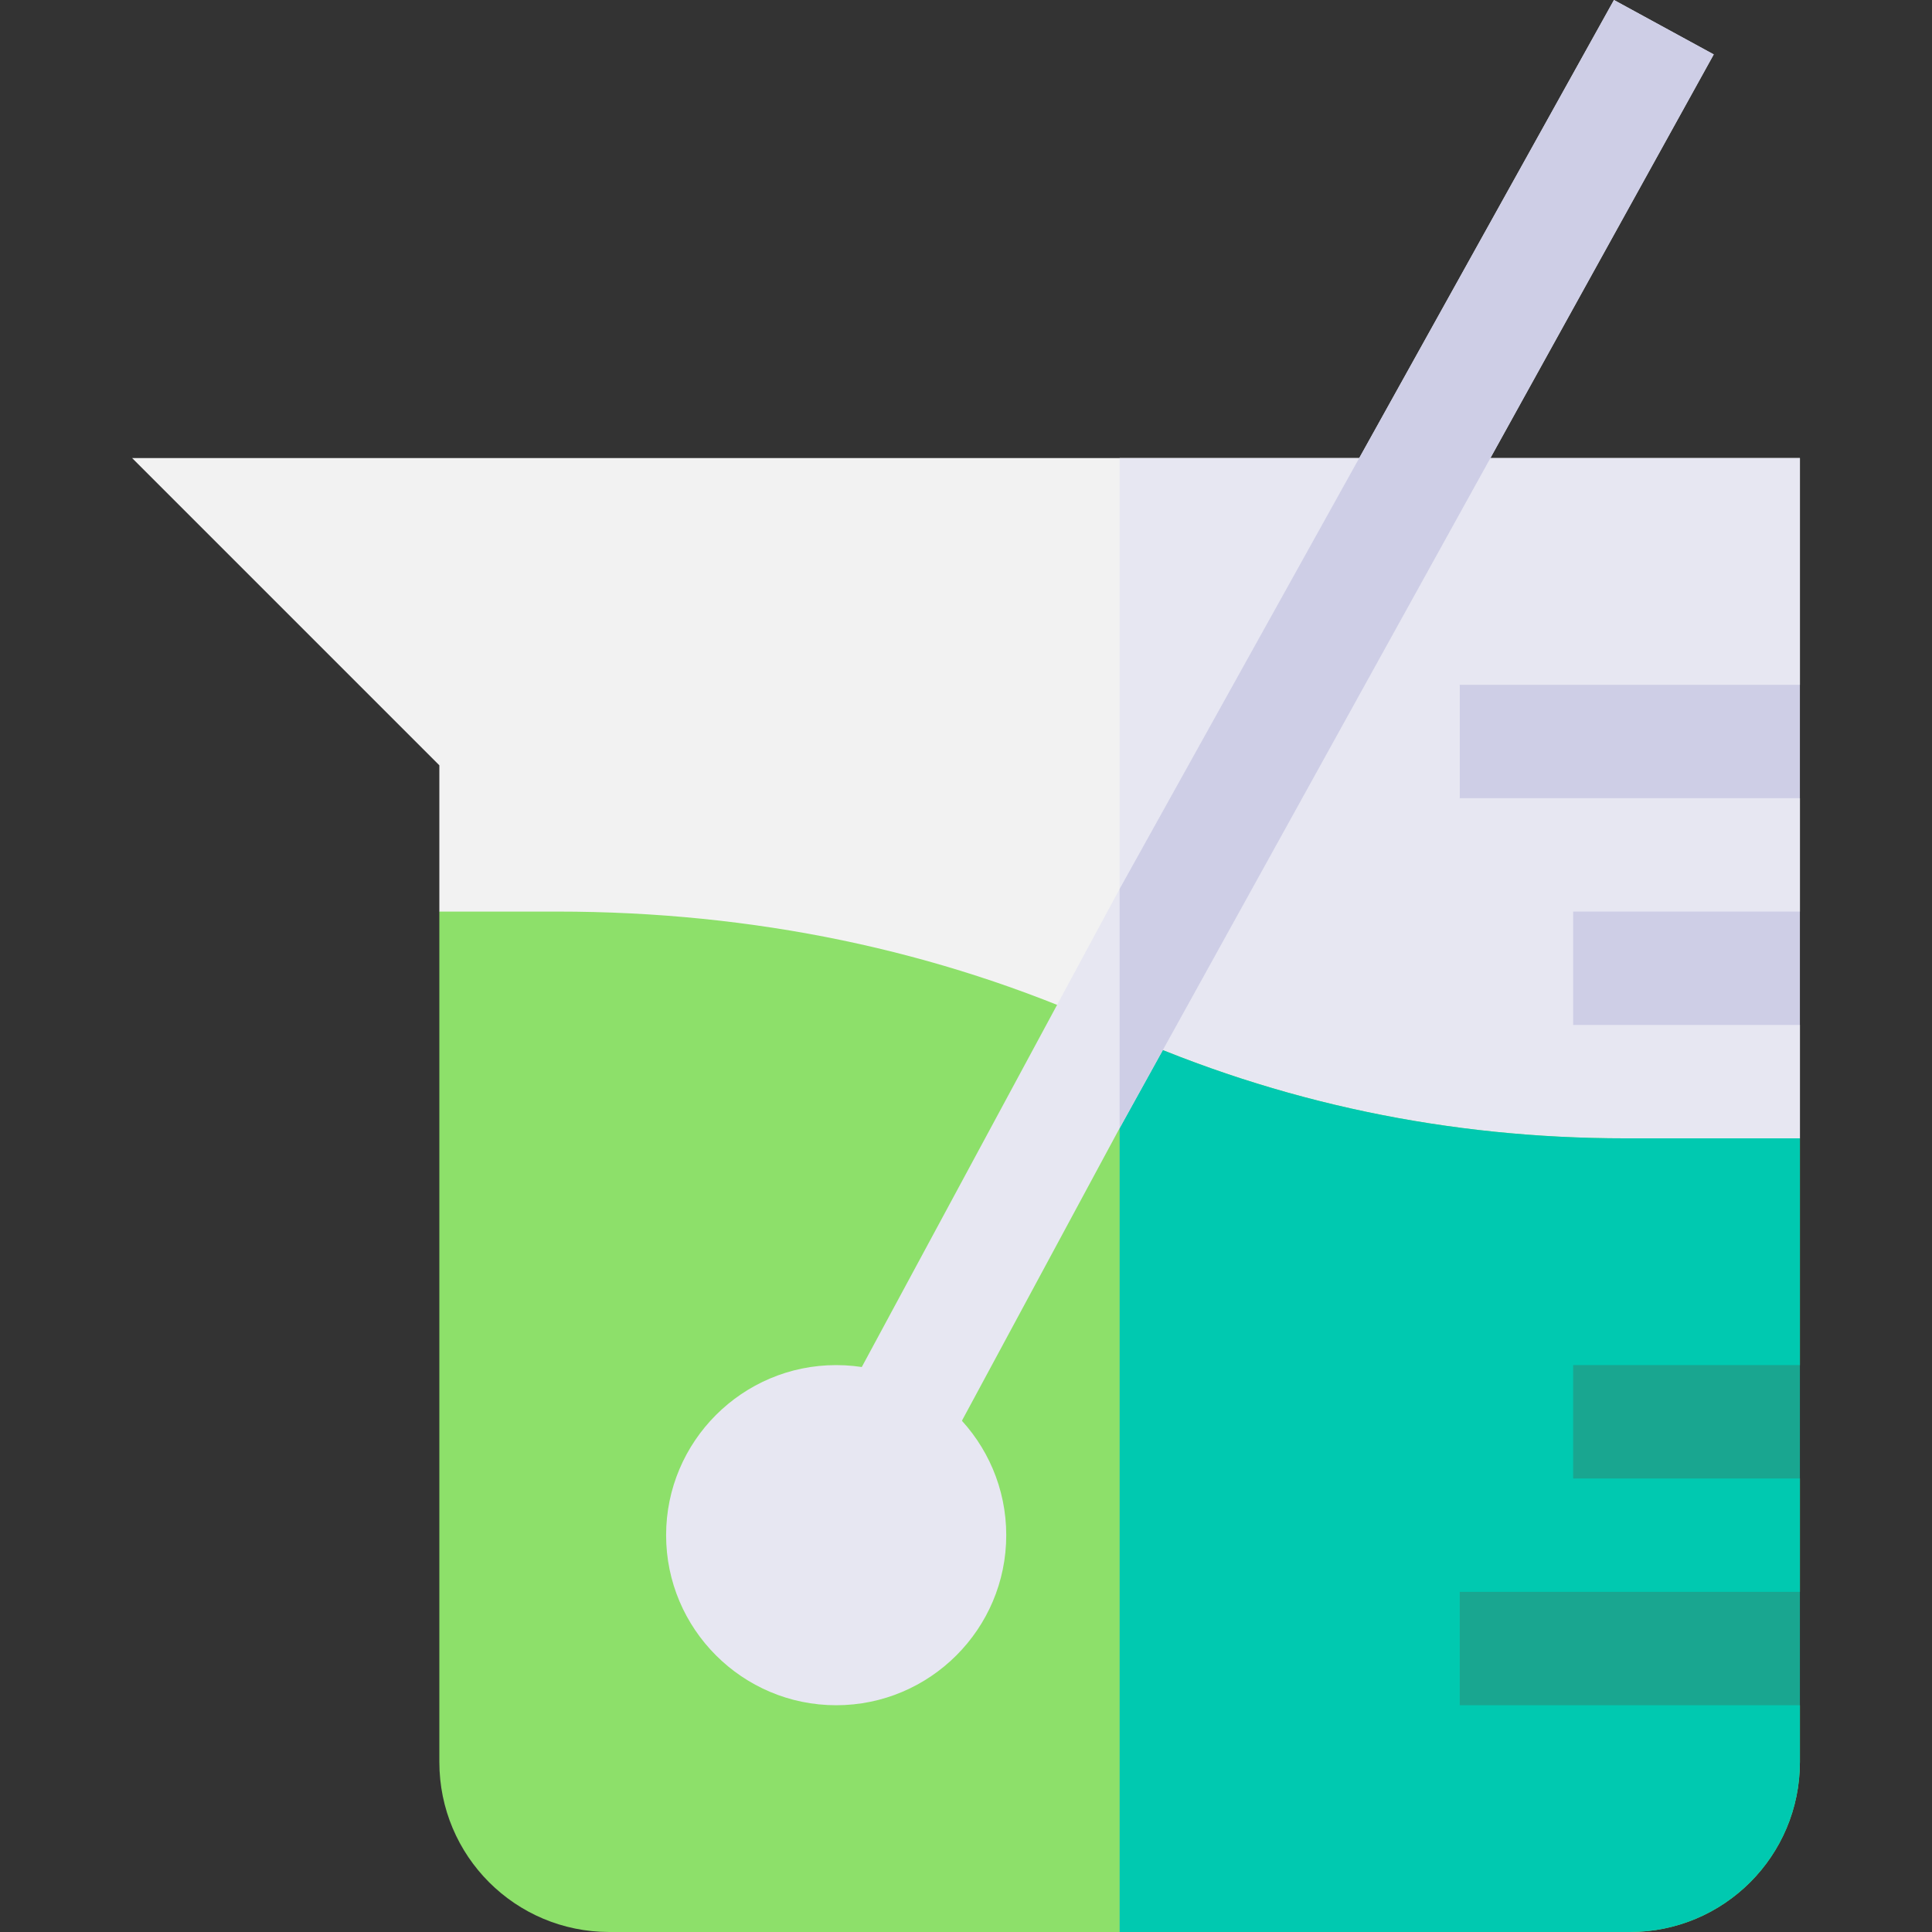 <svg id="Capa_1" enable-background="new 0 0 511.2 511.2" height="512" viewBox="0 0 511.2 511.2" width="512" xmlns="http://www.w3.org/2000/svg"><rect x="0" y="0" width="511.2" height="511.2" fill="#333333" stroke="none"/><path d="m476.25 181.2-17.1 16.8 17.1 13.2v30l-15.3 17.399 15.3 12.601v30l-39.3 30h-6.899c-46.501 0-91.201-8.401-133.801-25.501-5.4-2.1-10.8-4.199-15.901-6.599-40.8-18.6-85.499-27.9-132.9-27.9h-3.6l-27.599-30v-38.701l-81.3-81.299h441.3z" fill="#f2f2f2"/><path d="m476.25 181.2-17.1 16.8 17.1 13.2v30l-15.3 17.399 15.3 12.601v30l-39.3 30h-6.899c-46.501 0-91.201-8.401-133.801-25.501v-184.499h180z" fill="#e7e7f2"/><path d="m476.25 361.2-13.5 20.099 13.5 9.901v30l-16.199 19.2 16.199 10.8v15c0 24.899-20.099 45-45 45h-270c-24.901 0-45-20.101-45-45v-225h31.199c51.901 0 100.801 10.199 145.501 30.3 1.199.599 2.1.899 3.3 1.5 42.299 18.9 87.299 28.2 133.801 28.2h46.199z" fill="#8de06a"/><path d="m476.25 361.2-13.5 20.099 13.5 9.901v30l-16.199 19.2 16.199 10.8v15c0 24.899-20.099 45-45 45h-135v-238.2c42.299 18.9 87.299 28.2 133.801 28.2h46.199z" fill="#00c9b0"/><path d="m386.25 181.2h90v30h-90z" fill="#cecee6"/><path d="m416.25 241.2h60v30h-60z" fill="#cecee6"/><path d="m416.25 361.2h60v30h-60z" fill="#19a690"/><path d="m386.25 421.2h90v30h-90z" fill="#19a690"/><path d="m453.45 14.399-157.2 284.1-47.701 88.5-26.398-14.399 74.099-137.401 130.8-235.199z" fill="#e7e7f2"/><path d="m453.45 14.399-157.2 284.1v-63.3l130.8-235.199z" fill="#cecee6"/><path d="m221.25 451.2c-24.814 0-45-20.186-45-45s20.186-45 45-45 45 20.186 45 45-20.185 45-45 45z" fill="#e7e7f2"/></svg>